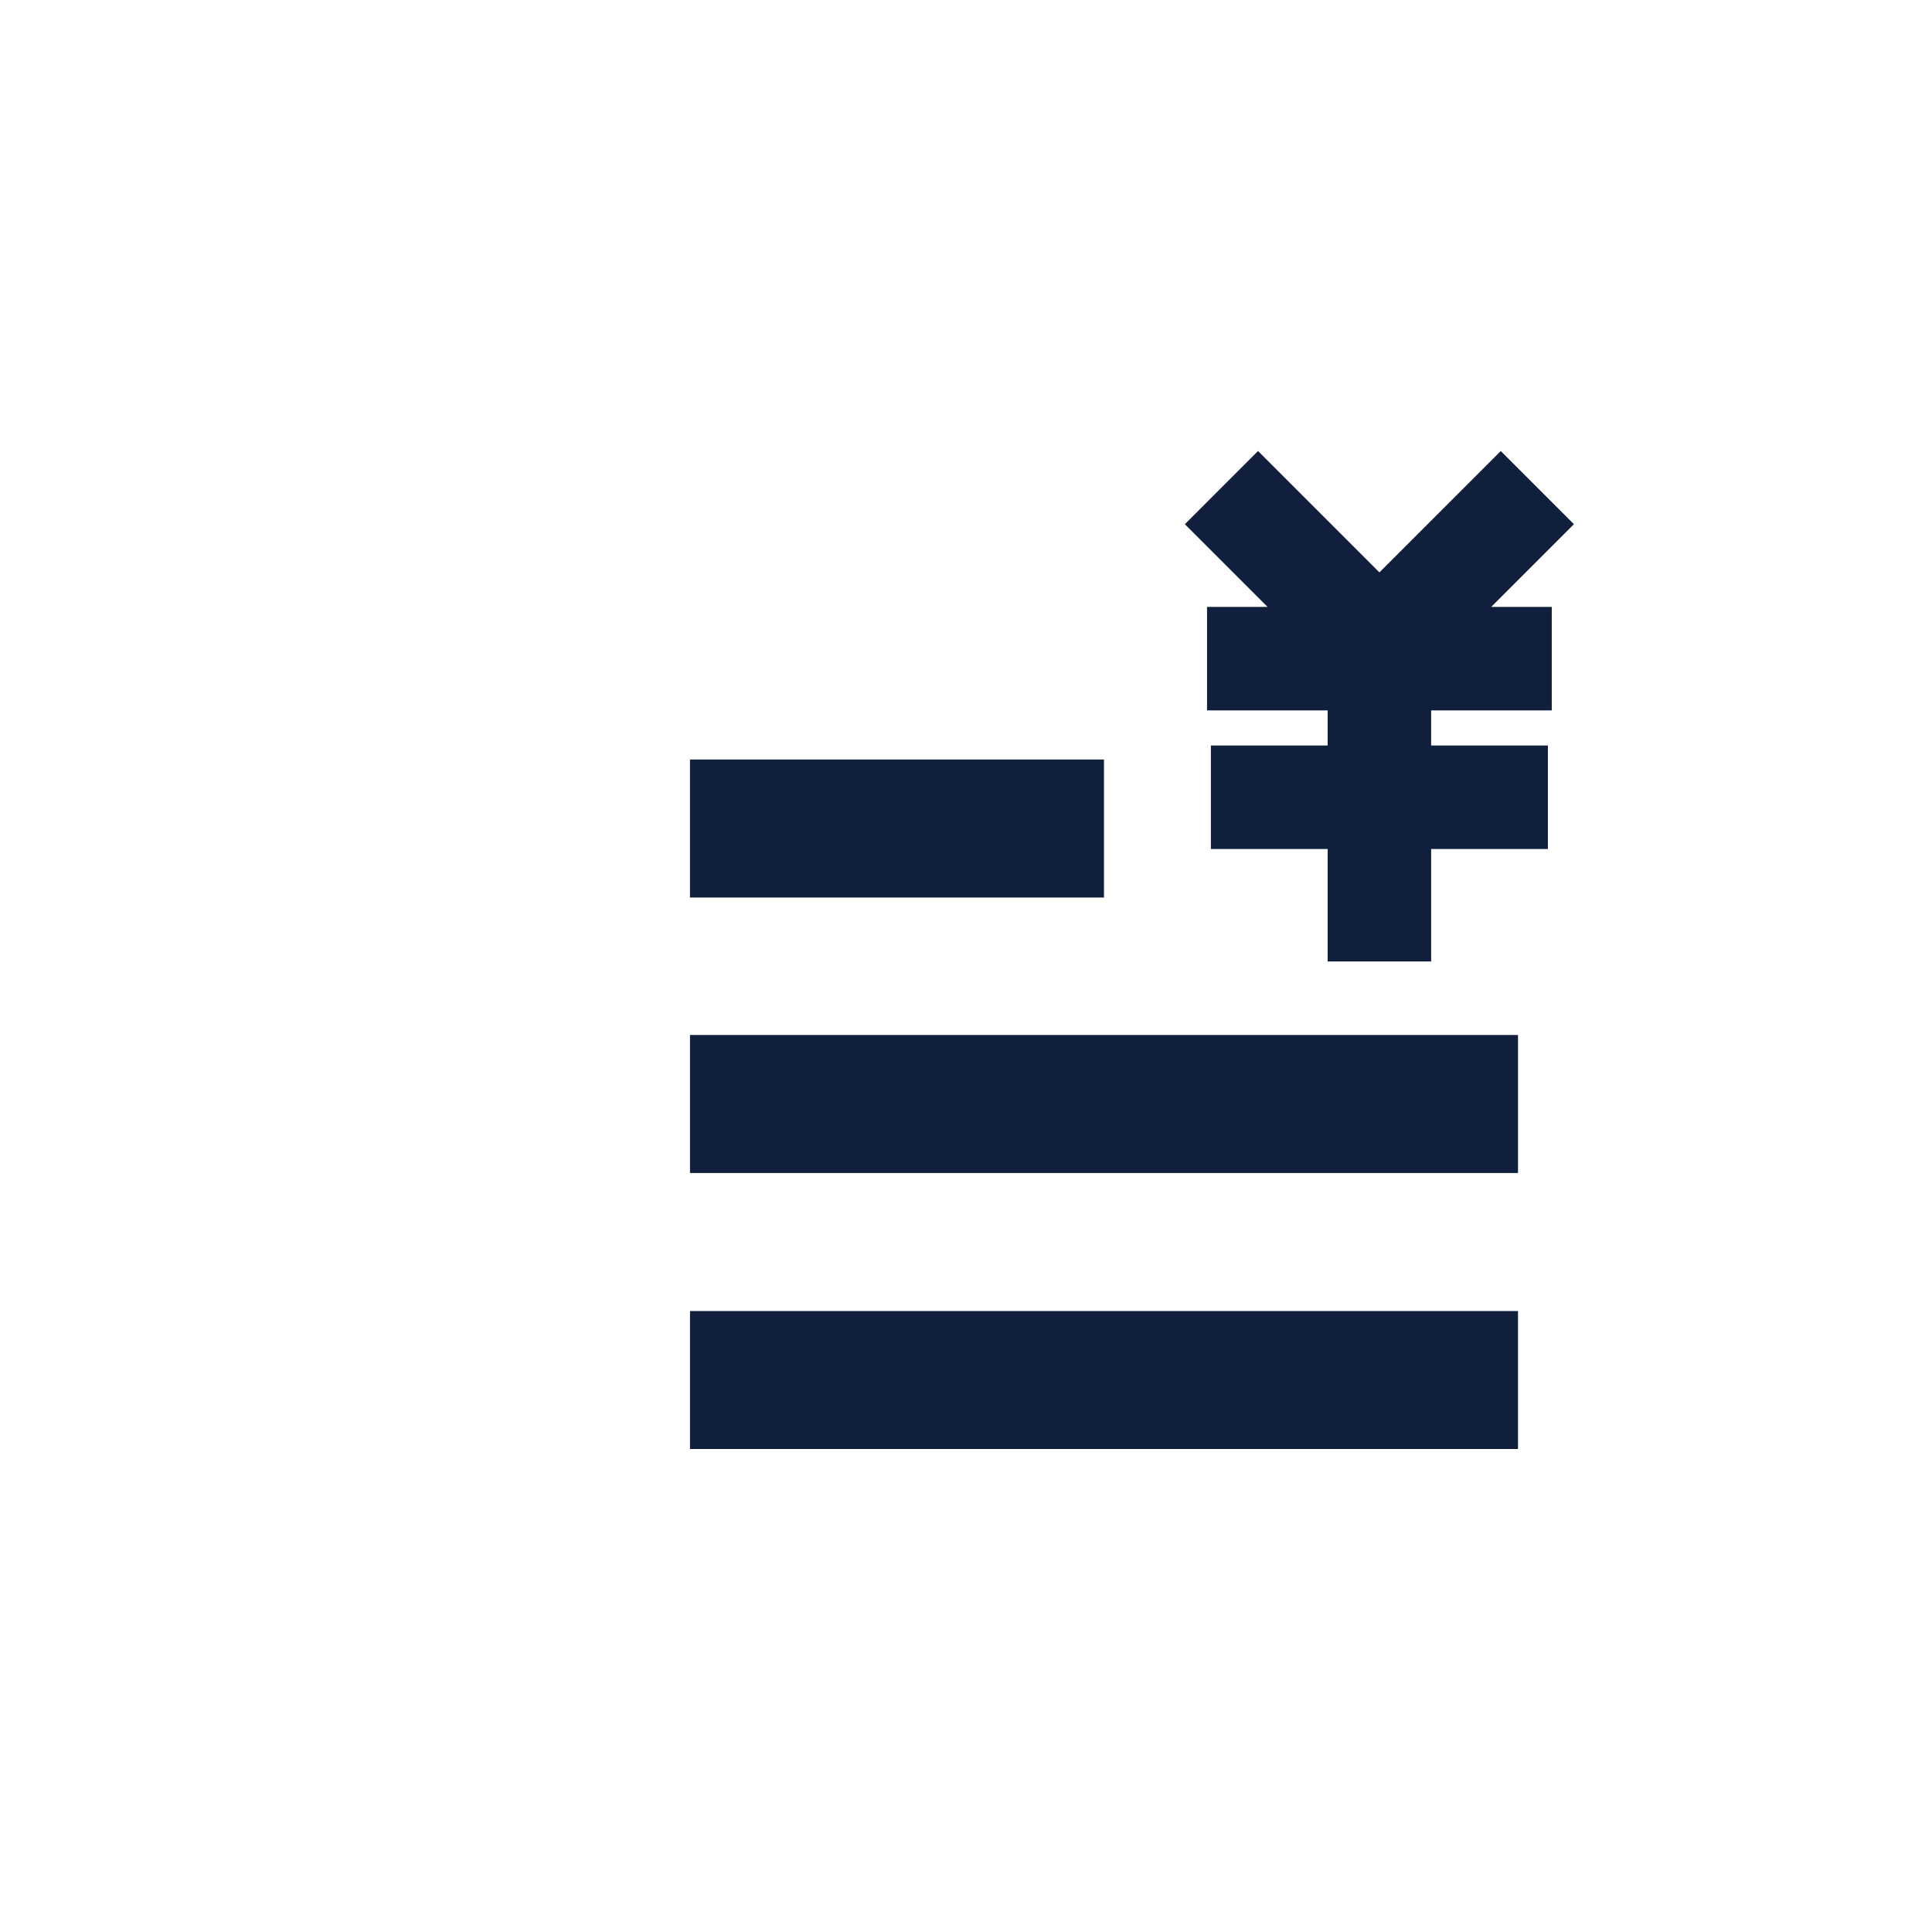 <svg viewBox="0 0 1024 1024"><!-- blue yen symbol and lines --><path d="M365.71 548.57h438.86v73.14H365.71zM365.7 402.56h219.43v73.14H365.7zM365.71 694.86h438.86V768H365.71zM639.76 321.68v54.86h63.93v18.58h-61.9v54.86h61.9v59.61h54.85v-59.61h61.88v-54.86h-61.88v-18.58h63.93v-54.86h-32.09l43.84-43.84-38.78-38.79-64.32 64.33-64.33-64.33-38.78 38.79 43.84 43.84z" fill="#0F1F3C" /></svg>